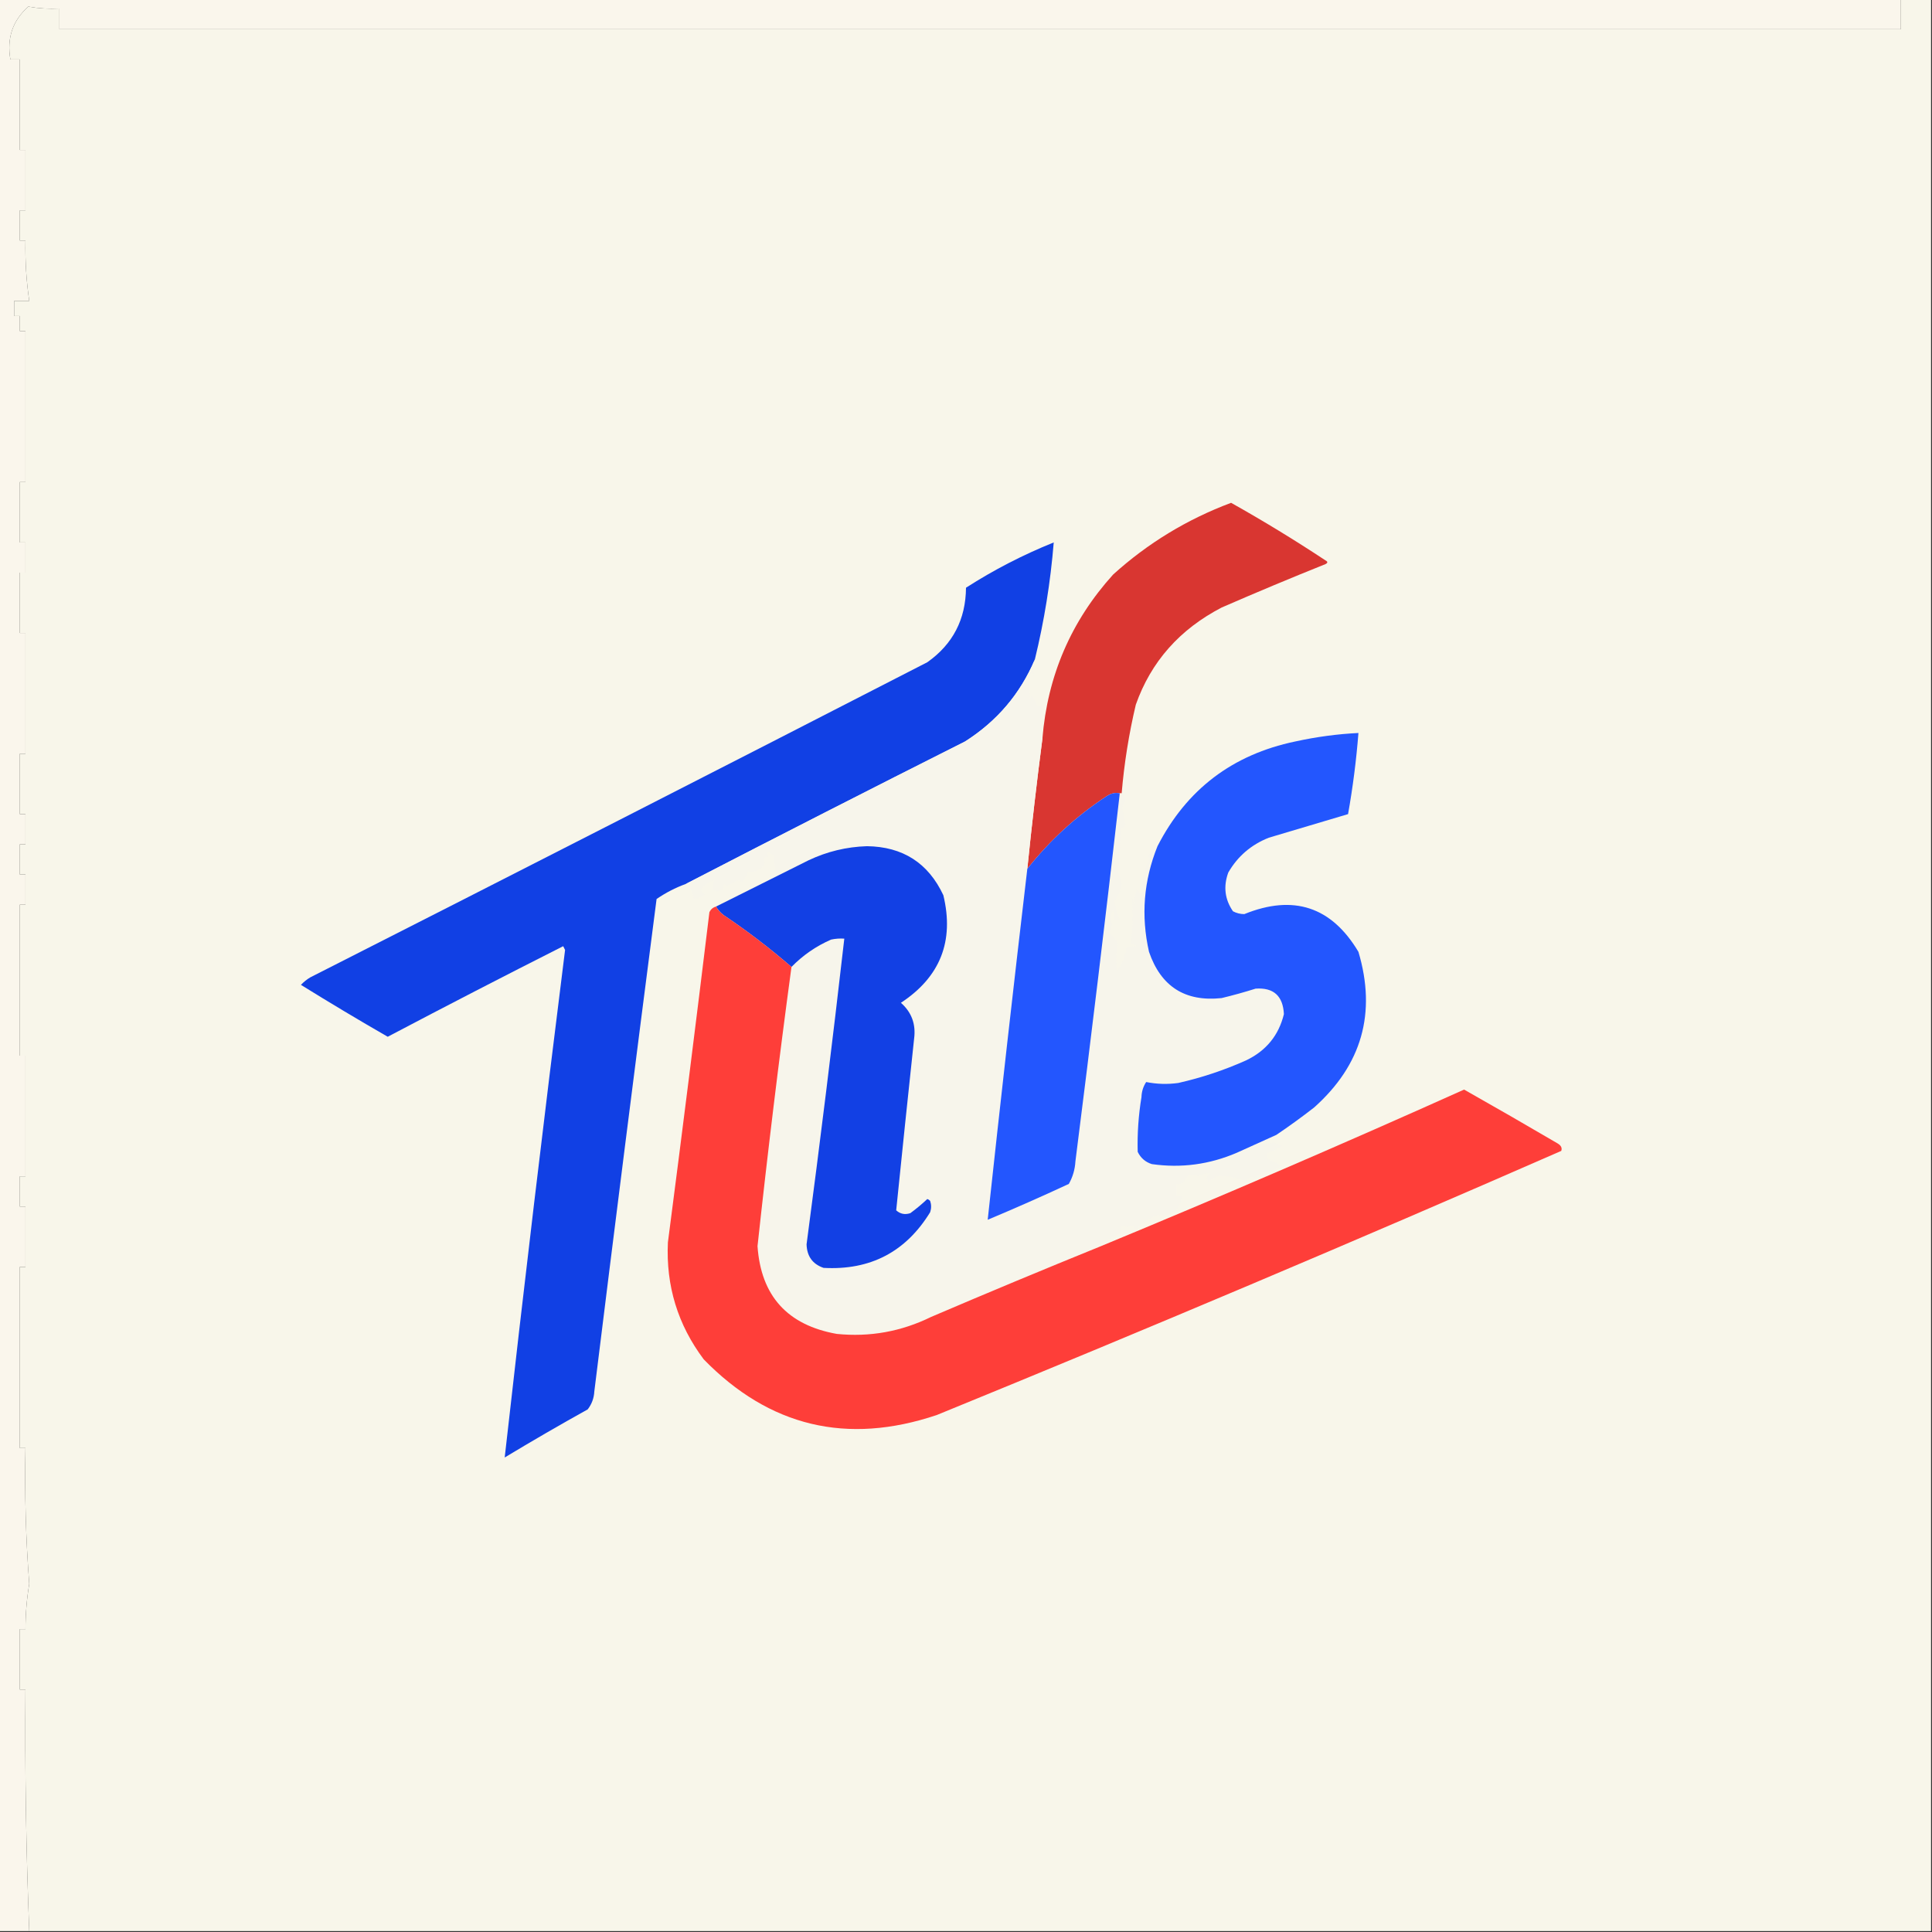 <?xml version="1.0" encoding="UTF-8"?>
<!DOCTYPE svg PUBLIC "-//W3C//DTD SVG 1.1//EN" "http://www.w3.org/Graphics/SVG/1.1/DTD/svg11.dtd">
<svg xmlns="http://www.w3.org/2000/svg" version="1.1" width="1024px" height="1024px" style="shape-rendering:geometricPrecision; text-rendering:geometricPrecision; image-rendering:optimizeQuality; fill-rule:evenodd; clip-rule:evenodd" xmlns:xlink="http://www.w3.org/1999/xlink">
<rect width="100%" height="100%" fill="#333333" stroke="none"/>
<g><path style="opacity:1" fill="#faf6ec" d="M -0.5,-0.5 C 335.5,-0.5 671.5,-0.5 1007.5,-0.5C 1007.5,4.833 1007.5,10.167 1007.5,15.5C 682.167,15.5 356.833,15.5 31.5,15.5C 31.5,11.833 31.5,8.167 31.5,4.5C 25.907,4.807 20.407,4.473 15,3.5C 6.708,10.875 3.541,20.208 5.5,31.5C 7.167,31.5 8.833,31.5 10.5,31.5C 10.5,47.5 10.5,63.5 10.5,79.5C 11.5,79.5 12.5,79.5 13.5,79.5C 13.5,90.167 13.5,100.833 13.5,111.5C 12.5,111.5 11.5,111.5 10.5,111.5C 10.5,116.833 10.5,122.167 10.5,127.5C 11.5,127.5 12.5,127.5 13.5,127.5C 13.284,138.24 13.951,148.906 15.5,159.5C 12.833,159.5 10.167,159.5 7.5,159.5C 7.5,162.167 7.5,164.833 7.5,167.5C 8.5,167.5 9.5,167.5 10.5,167.5C 10.5,170.167 10.5,172.833 10.5,175.5C 11.5,175.5 12.5,175.5 13.5,175.5C 13.5,202.167 13.5,228.833 13.5,255.5C 12.5,255.5 11.5,255.5 10.5,255.5C 10.5,266.167 10.5,276.833 10.5,287.5C 11.5,287.5 12.5,287.5 13.5,287.5C 13.5,292.833 13.5,298.167 13.5,303.5C 12.5,303.5 11.5,303.5 10.5,303.5C 10.5,314.167 10.5,324.833 10.5,335.5C 11.5,335.5 12.5,335.5 13.5,335.5C 13.5,356.833 13.5,378.167 13.5,399.5C 12.5,399.5 11.5,399.5 10.5,399.5C 10.5,410.167 10.5,420.833 10.5,431.5C 11.5,431.5 12.5,431.5 13.5,431.5C 13.5,436.833 13.5,442.167 13.5,447.5C 12.5,447.5 11.5,447.5 10.5,447.5C 10.5,452.833 10.5,458.167 10.5,463.5C 11.5,463.5 12.5,463.5 13.5,463.5C 13.5,468.833 13.5,474.167 13.5,479.5C 12.5,479.5 11.5,479.5 10.5,479.5C 10.5,506.167 10.5,532.833 10.5,559.5C 11.5,559.5 12.5,559.5 13.5,559.5C 13.5,580.833 13.5,602.167 13.5,623.5C 12.5,623.5 11.5,623.5 10.5,623.5C 10.5,628.833 10.5,634.167 10.5,639.5C 11.5,639.5 12.5,639.5 13.5,639.5C 13.5,650.167 13.5,660.833 13.5,671.5C 12.5,671.5 11.5,671.5 10.5,671.5C 10.5,703.5 10.5,735.5 10.5,767.5C 11.5,767.5 12.5,767.5 13.5,767.5C 13.001,791.541 13.668,815.541 15.5,839.5C 14.172,847.452 13.506,855.452 13.5,863.5C 12.5,863.5 11.5,863.5 10.5,863.5C 10.5,874.167 10.5,884.833 10.5,895.5C 11.5,895.5 12.5,895.5 13.5,895.5C 13.142,938.19 13.808,980.857 15.5,1023.5C 10.167,1023.5 4.833,1023.5 -0.5,1023.5C -0.5,682.167 -0.5,340.833 -0.5,-0.5 Z"/></g>
<g><path style="opacity:1" fill="#f8f6ea" d="M 1007.5,-0.5 C 1012.83,-0.5 1018.17,-0.5 1023.5,-0.5C 1023.5,340.833 1023.5,682.167 1023.5,1023.5C 687.5,1023.5 351.5,1023.5 15.5,1023.5C 13.808,980.857 13.142,938.19 13.5,895.5C 12.5,895.5 11.5,895.5 10.5,895.5C 10.5,884.833 10.5,874.167 10.5,863.5C 11.5,863.5 12.5,863.5 13.5,863.5C 13.506,855.452 14.172,847.452 15.5,839.5C 13.668,815.541 13.001,791.541 13.5,767.5C 12.5,767.5 11.5,767.5 10.5,767.5C 10.5,735.5 10.5,703.5 10.5,671.5C 11.5,671.5 12.5,671.5 13.5,671.5C 13.5,660.833 13.5,650.167 13.5,639.5C 12.5,639.5 11.5,639.5 10.5,639.5C 10.5,634.167 10.5,628.833 10.5,623.5C 11.5,623.5 12.5,623.5 13.5,623.5C 13.5,602.167 13.5,580.833 13.5,559.5C 12.5,559.5 11.5,559.5 10.5,559.5C 10.5,532.833 10.5,506.167 10.5,479.5C 11.5,479.5 12.5,479.5 13.5,479.5C 13.5,474.167 13.5,468.833 13.5,463.5C 12.5,463.5 11.5,463.5 10.5,463.5C 10.5,458.167 10.5,452.833 10.5,447.5C 11.5,447.5 12.5,447.5 13.5,447.5C 13.5,442.167 13.5,436.833 13.5,431.5C 12.5,431.5 11.5,431.5 10.5,431.5C 10.5,420.833 10.5,410.167 10.5,399.5C 11.5,399.5 12.5,399.5 13.5,399.5C 13.5,378.167 13.5,356.833 13.5,335.5C 12.5,335.5 11.5,335.5 10.5,335.5C 10.5,324.833 10.5,314.167 10.5,303.5C 11.5,303.5 12.5,303.5 13.5,303.5C 13.5,298.167 13.5,292.833 13.5,287.5C 12.5,287.5 11.5,287.5 10.5,287.5C 10.5,276.833 10.5,266.167 10.5,255.5C 11.5,255.5 12.5,255.5 13.5,255.5C 13.5,228.833 13.5,202.167 13.5,175.5C 12.5,175.5 11.5,175.5 10.5,175.5C 10.5,172.833 10.5,170.167 10.5,167.5C 9.5,167.5 8.5,167.5 7.5,167.5C 7.5,164.833 7.5,162.167 7.5,159.5C 10.167,159.5 12.833,159.5 15.5,159.5C 13.951,148.906 13.284,138.24 13.5,127.5C 12.5,127.5 11.5,127.5 10.5,127.5C 10.5,122.167 10.5,116.833 10.5,111.5C 11.5,111.5 12.5,111.5 13.5,111.5C 13.5,100.833 13.5,90.167 13.5,79.5C 12.5,79.5 11.5,79.5 10.5,79.5C 10.5,63.5 10.5,47.5 10.5,31.5C 8.833,31.5 7.167,31.5 5.5,31.5C 3.541,20.208 6.708,10.875 15,3.5C 20.407,4.473 25.907,4.807 31.5,4.5C 31.5,8.167 31.5,11.833 31.5,15.5C 356.833,15.5 682.167,15.5 1007.5,15.5C 1007.5,10.167 1007.5,4.833 1007.5,-0.5 Z"/></g>
<g><path style="opacity:1" fill="#d93631" d="M 594.5,420.5 C 594.167,420.5 593.833,420.5 593.5,420.5C 591.229,419.946 588.896,420.446 586.5,422C 570.401,432.601 556.401,445.435 544.5,460.5C 546.839,437.464 549.506,414.464 552.5,391.5C 555.224,358.122 567.724,329.122 590,304.5C 608.349,287.901 629.183,275.235 652.5,266.5C 669.562,276.071 686.229,286.238 702.5,297C 703.833,297.667 703.833,298.333 702.5,299C 684.022,306.408 665.688,314.075 647.5,322C 625.196,333.591 610.03,350.758 602,373.5C 598.336,388.985 595.836,404.652 594.5,420.5 Z"/></g>
<g><path style="opacity:1" fill="#1140e4" d="M 548.5,349.5 C 540.759,367.754 528.425,382.254 511.5,393C 461.95,417.941 412.616,443.108 363.5,468.5C 357.995,470.503 352.828,473.169 348,476.5C 336.757,563.446 325.757,650.446 315,737.5C 314.813,741.039 313.646,744.205 311.5,747C 296.67,755.247 282.003,763.747 267.5,772.5C 277.569,682.883 288.236,593.217 299.5,503.5C 299.167,502.833 298.833,502.167 298.5,501.5C 267.343,517.245 236.343,533.245 205.5,549.5C 190.034,540.598 174.7,531.432 159.5,522C 160.984,520.426 162.651,519.093 164.5,518C 273.594,462.619 382.594,406.953 491.5,351C 505.031,341.442 511.864,328.275 512,311.5C 526.702,302.065 542.202,294.065 558.5,287.5C 556.797,308.471 553.463,329.137 548.5,349.5 Z"/></g>
<g><path style="opacity:1" fill="#f7f5eb" d="M 548.5,349.5 C 547.606,352.546 547.439,355.546 548,358.5C 547.549,356.071 546.715,355.904 545.5,358C 545.47,361.966 545.636,366.133 546,370.5C 546.333,369.833 546.667,369.167 547,368.5C 547.833,370.167 548.667,371.833 549.5,373.5C 550.274,374.711 551.107,374.711 552,373.5C 552.167,374 552.333,374.5 552.5,375C 551.214,380.642 551.214,386.142 552.5,391.5C 549.506,414.464 546.839,437.464 544.5,460.5C 537.192,522.607 530.192,584.607 523.5,646.5C 537.92,640.458 552.254,634.125 566.5,627.5C 568.588,623.822 569.755,619.822 570,615.5C 578.256,550.541 586.09,485.541 593.5,420.5C 593.833,420.5 594.167,420.5 594.5,420.5C 595.46,421.283 596.127,422.45 596.5,424C 596.055,425.447 595.388,426.78 594.5,428C 595.457,431.037 596.123,434.204 596.5,437.5C 595.758,438.287 594.925,438.953 594,439.5C 593.749,447.024 593.249,454.524 592.5,462C 593.403,464.079 594.069,466.246 594.5,468.5C 594.137,472.021 592.804,475.021 590.5,477.5C 591.205,481.001 592.205,484.335 593.5,487.5C 592.5,487.5 591.5,487.5 590.5,487.5C 590.66,485.801 590.494,484.134 590,482.5C 588.204,484.72 588.037,487.054 589.5,489.5C 589.125,491.459 588.459,493.293 587.5,495C 590.064,496.062 591.731,497.896 592.5,500.5C 591.447,505.133 591.281,509.799 592,514.5C 594.749,510.995 596.416,506.995 597,502.5C 598.889,501.903 600.722,501.569 602.5,501.5C 601.675,500.614 600.675,500.281 599.5,500.5C 600.363,492.203 600.53,483.87 600,475.5C 600.333,476.833 600.667,478.167 601,479.5C 601.182,476.774 601.682,474.107 602.5,471.5C 603.192,472.025 603.692,472.692 604,473.5C 606.493,472.666 606.993,470.999 605.5,468.5C 605.725,463.594 607.059,459.094 609.5,455C 609.167,454.667 608.833,454.333 608.5,454C 609.606,452.265 611.272,450.431 613.5,448.5C 606.173,466.689 604.673,485.355 609,504.5C 615.327,522.912 628.16,531.079 647.5,529C 653.553,527.538 659.553,525.871 665.5,524C 675.006,523.334 680.006,527.834 680.5,537.5C 677.751,548.759 671.085,556.926 660.5,562C 648.905,567.198 636.905,571.198 624.5,574C 618.78,574.788 613.114,574.621 607.5,573.5C 605.929,575.882 605.096,578.549 605,581.5C 603.421,591.123 602.754,600.79 603,610.5C 604.587,613.756 607.087,615.923 610.5,617C 626.023,619.211 641.023,617.211 655.5,611C 662.522,607.821 669.522,604.655 676.5,601.5C 674.572,603.474 672.239,604.974 669.5,606C 671.179,606.395 672.845,606.228 674.5,605.5C 676.33,605.776 677.997,606.443 679.5,607.5C 676.807,609.041 674.141,610.374 671.5,611.5C 671.281,612.675 671.614,613.675 672.5,614.5C 674.912,615.577 677.246,616.744 679.5,618C 675.716,619.947 671.716,621.28 667.5,622C 666.478,624.316 664.978,624.816 663,623.5C 661.874,624.944 660.374,625.61 658.5,625.5C 654.058,623.706 649.558,623.039 645,623.5C 643.374,624.289 641.874,625.289 640.5,626.5C 639.246,624.741 639.579,623.241 641.5,622C 639.331,621.571 637.331,622.071 635.5,623.5C 631.626,621.532 628.96,622.532 627.5,626.5C 626.311,627.429 624.978,627.762 623.5,627.5C 623.5,629.5 623.5,631.5 623.5,633.5C 624.5,633.5 625.5,633.5 626.5,633.5C 625.491,641.359 621.157,644.859 613.5,644C 609.066,645.63 605.232,648.13 602,651.5C 601.481,650.484 600.647,649.818 599.5,649.5C 597.895,650.43 596.395,650.43 595,649.5C 593.383,650.536 593.216,651.703 594.5,653C 592.064,654.762 589.398,656.096 586.5,657C 584.937,657.759 583.937,658.926 583.5,660.5C 553.407,672.711 523.407,685.211 493.5,698C 477.682,705.764 461.015,708.764 443.5,707C 417.323,702.33 403.323,686.83 401.5,660.5C 406.843,611.077 412.843,561.744 419.5,512.5C 425.518,506.327 432.518,501.493 440.5,498C 442.81,497.503 445.143,497.337 447.5,497.5C 441.326,551.556 434.66,605.556 427.5,659.5C 427.676,665.824 430.676,669.991 436.5,672C 461.268,673.367 480.101,663.534 493,642.5C 493.667,640.5 493.667,638.5 493,636.5C 492.586,636.043 492.086,635.709 491.5,635.5C 488.646,638.188 485.646,640.688 482.5,643C 479.653,643.944 477.153,643.444 475,641.5C 478.08,611.19 481.246,580.857 484.5,550.5C 485.505,542.838 483.171,536.505 477.5,531.5C 498.346,517.803 505.846,498.803 500,474.5C 492.001,457.409 478.501,448.743 459.5,448.5C 448.646,448.84 438.312,451.34 428.5,456C 422.807,458.847 417.14,461.68 411.5,464.5C 411.048,460.837 410.548,457.17 410,453.5C 409,452.833 408,452.167 407,451.5C 406.383,452.449 406.549,453.282 407.5,454C 404.783,454.043 404.116,455.043 405.5,457C 403.799,460.809 400.799,462.476 396.5,462C 395.782,463.987 394.782,465.821 393.5,467.5C 392.707,467.069 391.873,466.735 391,466.5C 389.105,467.689 387.105,468.689 385,469.5C 384.667,469.167 384.333,468.833 384,468.5C 383.517,469.448 383.351,470.448 383.5,471.5C 378.167,473.5 376.5,471.833 378.5,466.5C 375.661,467.321 373.328,468.987 371.5,471.5C 371.977,472.478 372.643,473.311 373.5,474C 371.783,475.559 369.783,476.392 367.5,476.5C 367.551,474.43 366.885,472.597 365.5,471C 366.943,468.922 366.276,468.089 363.5,468.5C 412.616,443.108 461.95,417.941 511.5,393C 528.425,382.254 540.759,367.754 548.5,349.5 Z"/></g>
<g><path style="opacity:1" fill="#2356fe" d="M 676.5,601.5 C 669.522,604.655 662.522,607.821 655.5,611C 641.023,617.211 626.023,619.211 610.5,617C 607.087,615.923 604.587,613.756 603,610.5C 602.754,600.79 603.421,591.123 605,581.5C 605.096,578.549 605.929,575.882 607.5,573.5C 613.114,574.621 618.78,574.788 624.5,574C 636.905,571.198 648.905,567.198 660.5,562C 671.085,556.926 677.751,548.759 680.5,537.5C 680.006,527.834 675.006,523.334 665.5,524C 659.553,525.871 653.553,527.538 647.5,529C 628.16,531.079 615.327,522.912 609,504.5C 604.673,485.355 606.173,466.689 613.5,448.5C 628.896,418.446 653.23,399.946 686.5,393C 697.713,390.542 708.88,389.042 720,388.5C 718.872,402.899 717.039,417.233 714.5,431.5C 700.527,435.661 686.527,439.828 672.5,444C 663.117,447.725 655.95,453.892 651,462.5C 648.335,469.855 649.168,476.688 653.5,483C 655.366,483.985 657.366,484.485 659.5,484.5C 685.584,473.917 705.751,480.584 720,504.5C 729.636,536.93 721.803,564.43 696.5,587C 689.943,592.1 683.276,596.933 676.5,601.5 Z"/></g>
<g><path style="opacity:1" fill="#2356fe" d="M 593.5,420.5 C 586.09,485.541 578.256,550.541 570,615.5C 569.755,619.822 568.588,623.822 566.5,627.5C 552.254,634.125 537.92,640.458 523.5,646.5C 530.192,584.607 537.192,522.607 544.5,460.5C 556.401,445.435 570.401,432.601 586.5,422C 588.896,420.446 591.229,419.946 593.5,420.5 Z"/></g>
<g><path style="opacity:1" fill="#1240e4" d="M 419.5,512.5 C 408.108,502.626 396.108,493.46 383.5,485C 381.808,483.693 380.475,482.193 379.5,480.5C 390.14,475.18 400.807,469.847 411.5,464.5C 417.14,461.68 422.807,458.847 428.5,456C 438.312,451.34 448.646,448.84 459.5,448.5C 478.501,448.743 492.001,457.409 500,474.5C 505.846,498.803 498.346,517.803 477.5,531.5C 483.171,536.505 485.505,542.838 484.5,550.5C 481.246,580.857 478.08,611.19 475,641.5C 477.153,643.444 479.653,643.944 482.5,643C 485.646,640.688 488.646,638.188 491.5,635.5C 492.086,635.709 492.586,636.043 493,636.5C 493.667,638.5 493.667,640.5 493,642.5C 480.101,663.534 461.268,673.367 436.5,672C 430.676,669.991 427.676,665.824 427.5,659.5C 434.66,605.556 441.326,551.556 447.5,497.5C 445.143,497.337 442.81,497.503 440.5,498C 432.518,501.493 425.518,506.327 419.5,512.5 Z"/></g>
<g><path style="opacity:1" fill="#fe3e39" d="M 379.5,480.5 C 380.475,482.193 381.808,483.693 383.5,485C 396.108,493.46 408.108,502.626 419.5,512.5C 412.843,561.744 406.843,611.077 401.5,660.5C 403.323,686.83 417.323,702.33 443.5,707C 461.015,708.764 477.682,705.764 493.5,698C 523.407,685.211 553.407,672.711 583.5,660.5C 648.063,633.803 712.23,606.136 776,577.5C 792.582,586.874 809.082,596.374 825.5,606C 827.394,607.101 828.061,608.434 827.5,610C 717.813,658.013 607.48,704.679 496.5,750C 448.943,765.984 407.776,756.15 373,720.5C 359.247,702.166 352.914,681.5 354,658.5C 361.579,600.201 368.912,541.868 376,483.5C 376.72,481.944 377.887,480.944 379.5,480.5 Z"/></g>
</svg>
